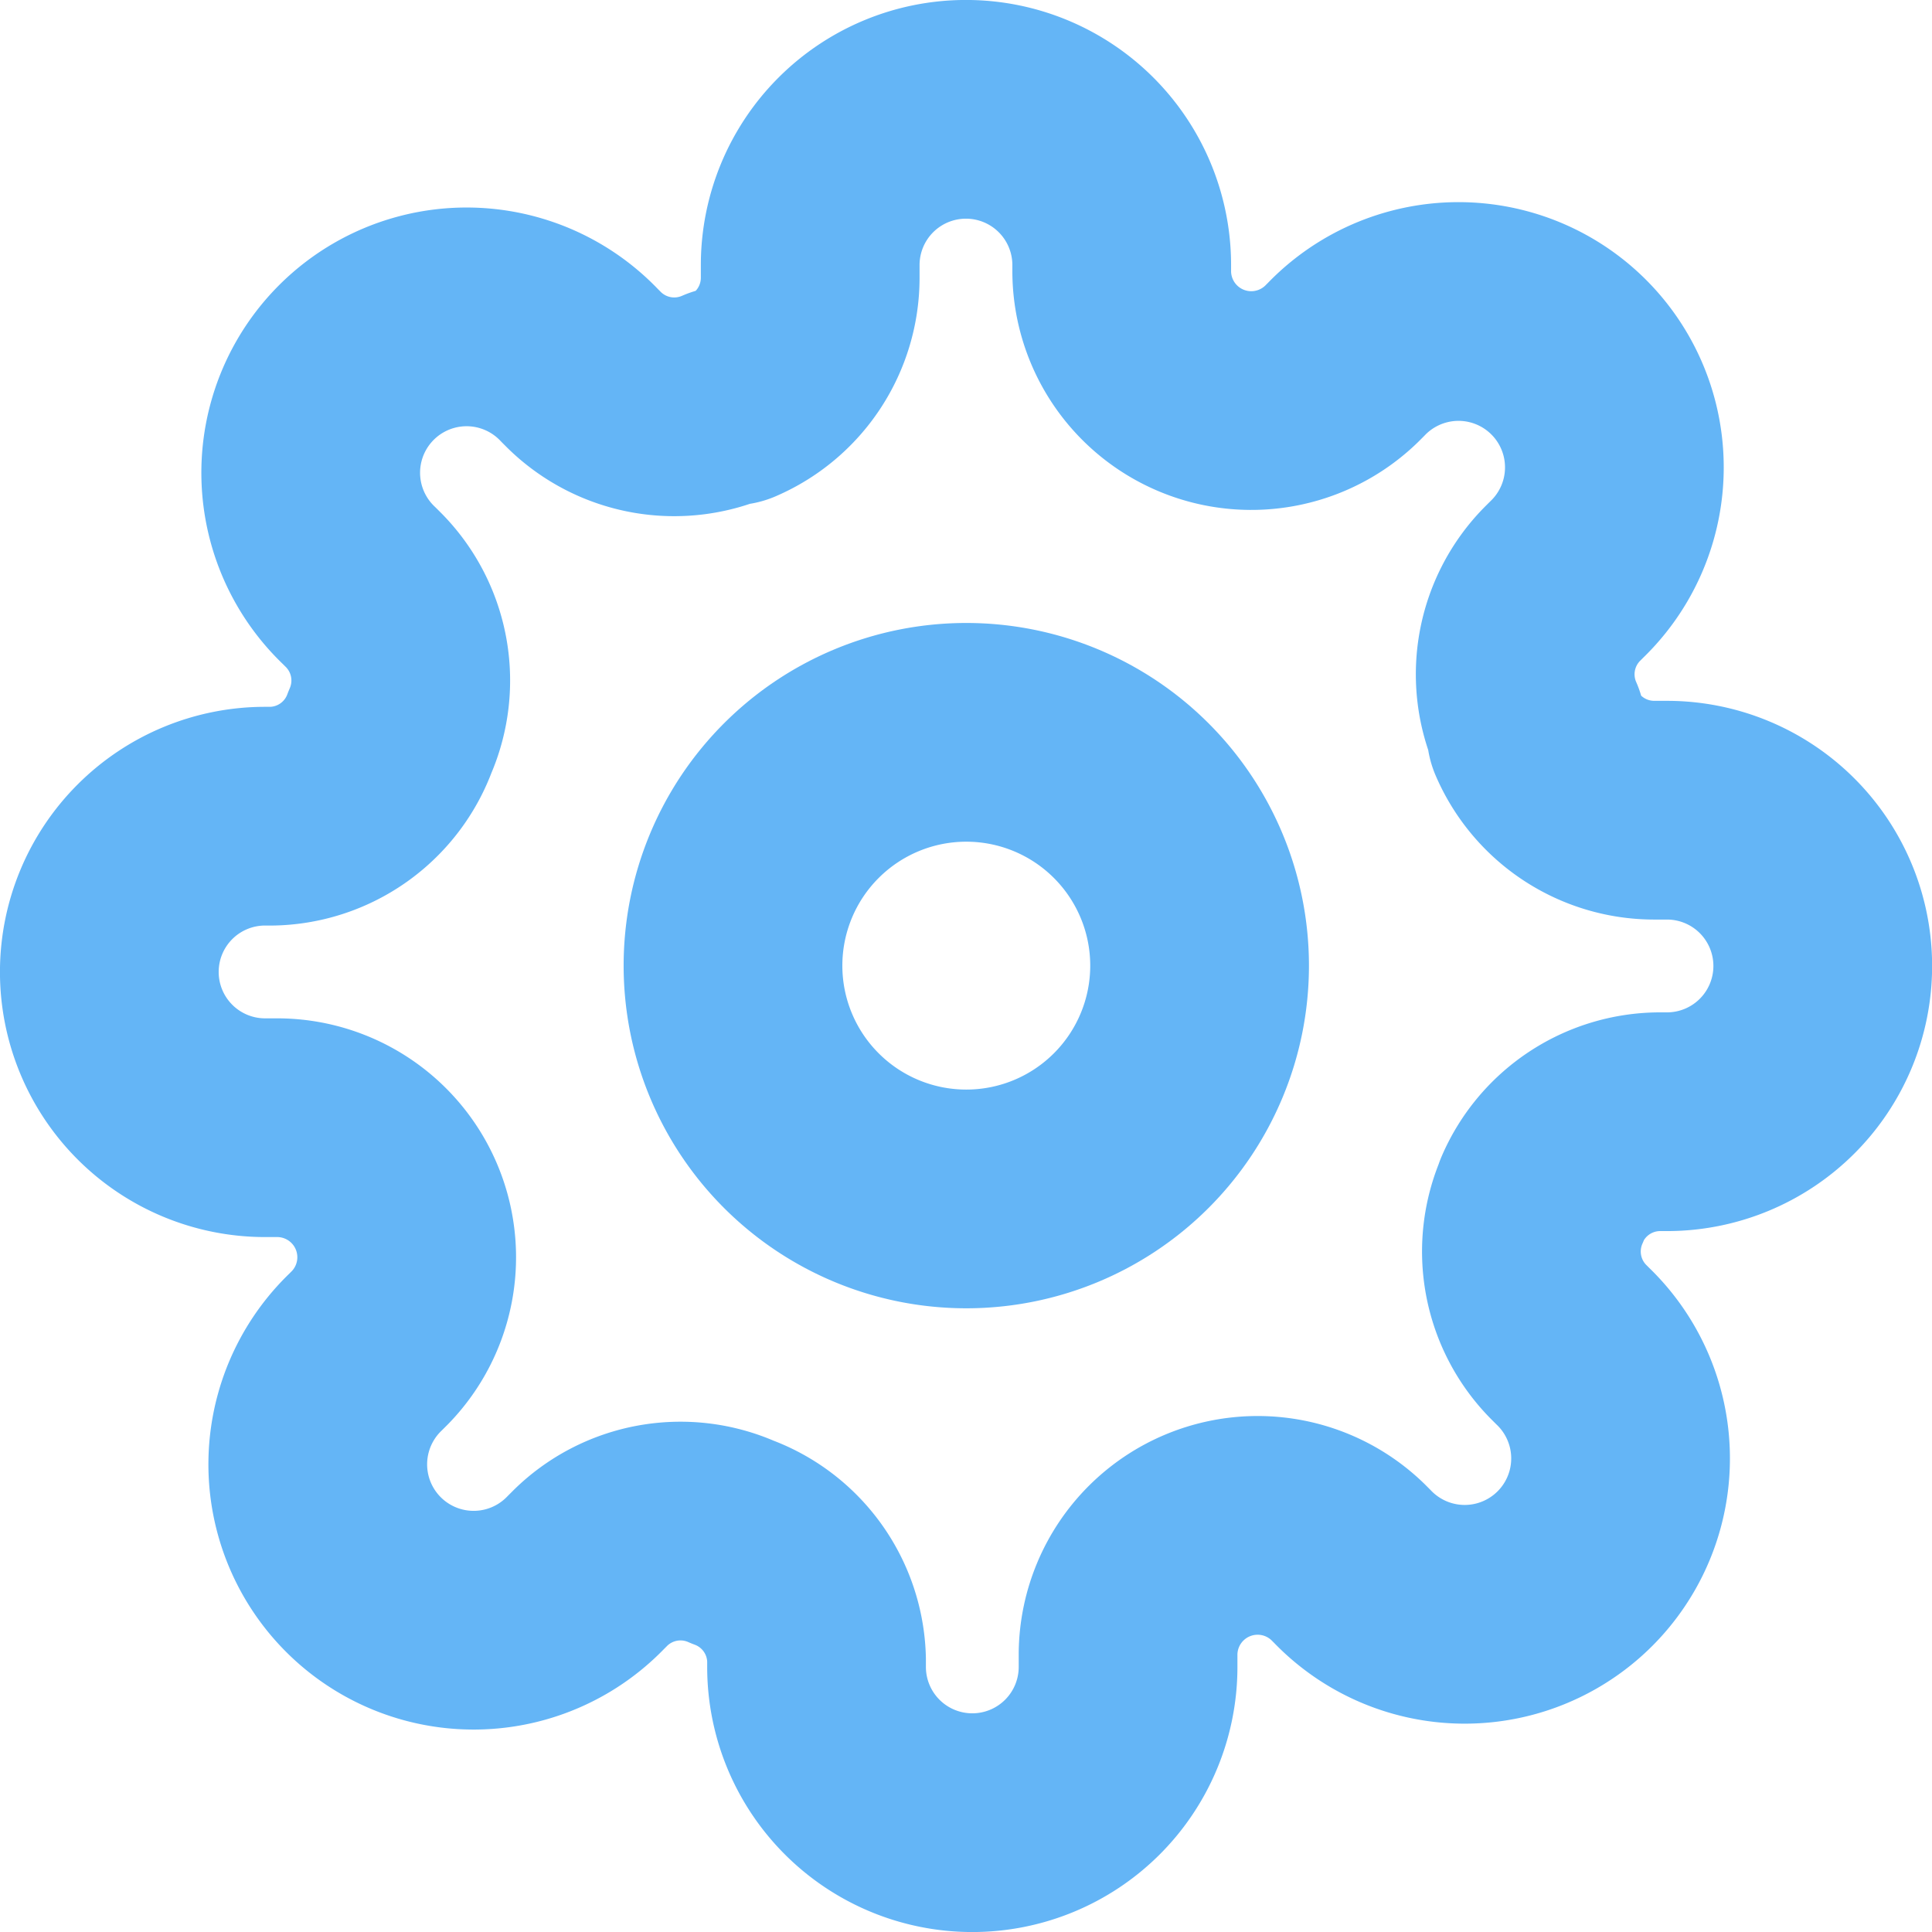 <svg id="Icon_feather-settings" data-name="Icon feather-settings" xmlns="http://www.w3.org/2000/svg" width="26.5" height="26.5" viewBox="0 0 26.5 26.5">
  <path id="Path_2414" data-name="Path 2414" d="M19.909,16.7a3.2,3.2,0,1,1-3.2-3.2A3.2,3.2,0,0,1,19.909,16.7Z" transform="translate(-3.455 -3.455)" fill="none" stroke="#64b5f6" stroke-linecap="round" stroke-linejoin="round" stroke-width="3"/>
  <path id="Path_2415" data-name="Path 2415" d="M21.155,16.455a1.763,1.763,0,0,0,.353,1.944l.064.064a2.138,2.138,0,1,1-3.023,3.023l-.064-.064a1.777,1.777,0,0,0-3.012,1.26v.182a2.136,2.136,0,1,1-4.273,0v-.1a1.762,1.762,0,0,0-1.154-1.613,1.762,1.762,0,0,0-1.944.352l-.064.064a2.138,2.138,0,1,1-3.023-3.023l.064-.064a1.777,1.777,0,0,0-1.26-3.012H3.636a2.136,2.136,0,1,1,0-4.273h.1a1.762,1.762,0,0,0,1.613-1.154A1.763,1.763,0,0,0,4.993,8.1l-.064-.064A2.138,2.138,0,1,1,7.952,5.014l.064.064a1.763,1.763,0,0,0,1.944.352h.085a1.763,1.763,0,0,0,1.068-1.613V3.636a2.136,2.136,0,0,1,4.273,0v.1A1.777,1.777,0,0,0,18.4,4.993l.064-.064a2.138,2.138,0,1,1,3.023,3.023l-.064.064a1.763,1.763,0,0,0-.353,1.944v.085a1.763,1.763,0,0,0,1.613,1.068h.182a2.136,2.136,0,1,1,0,4.273h-.1a1.762,1.762,0,0,0-1.613,1.068Z" transform="translate(0 0)" fill="none" stroke="#64b5f6" stroke-linecap="round" stroke-linejoin="round" stroke-width="3"/>
</svg>
